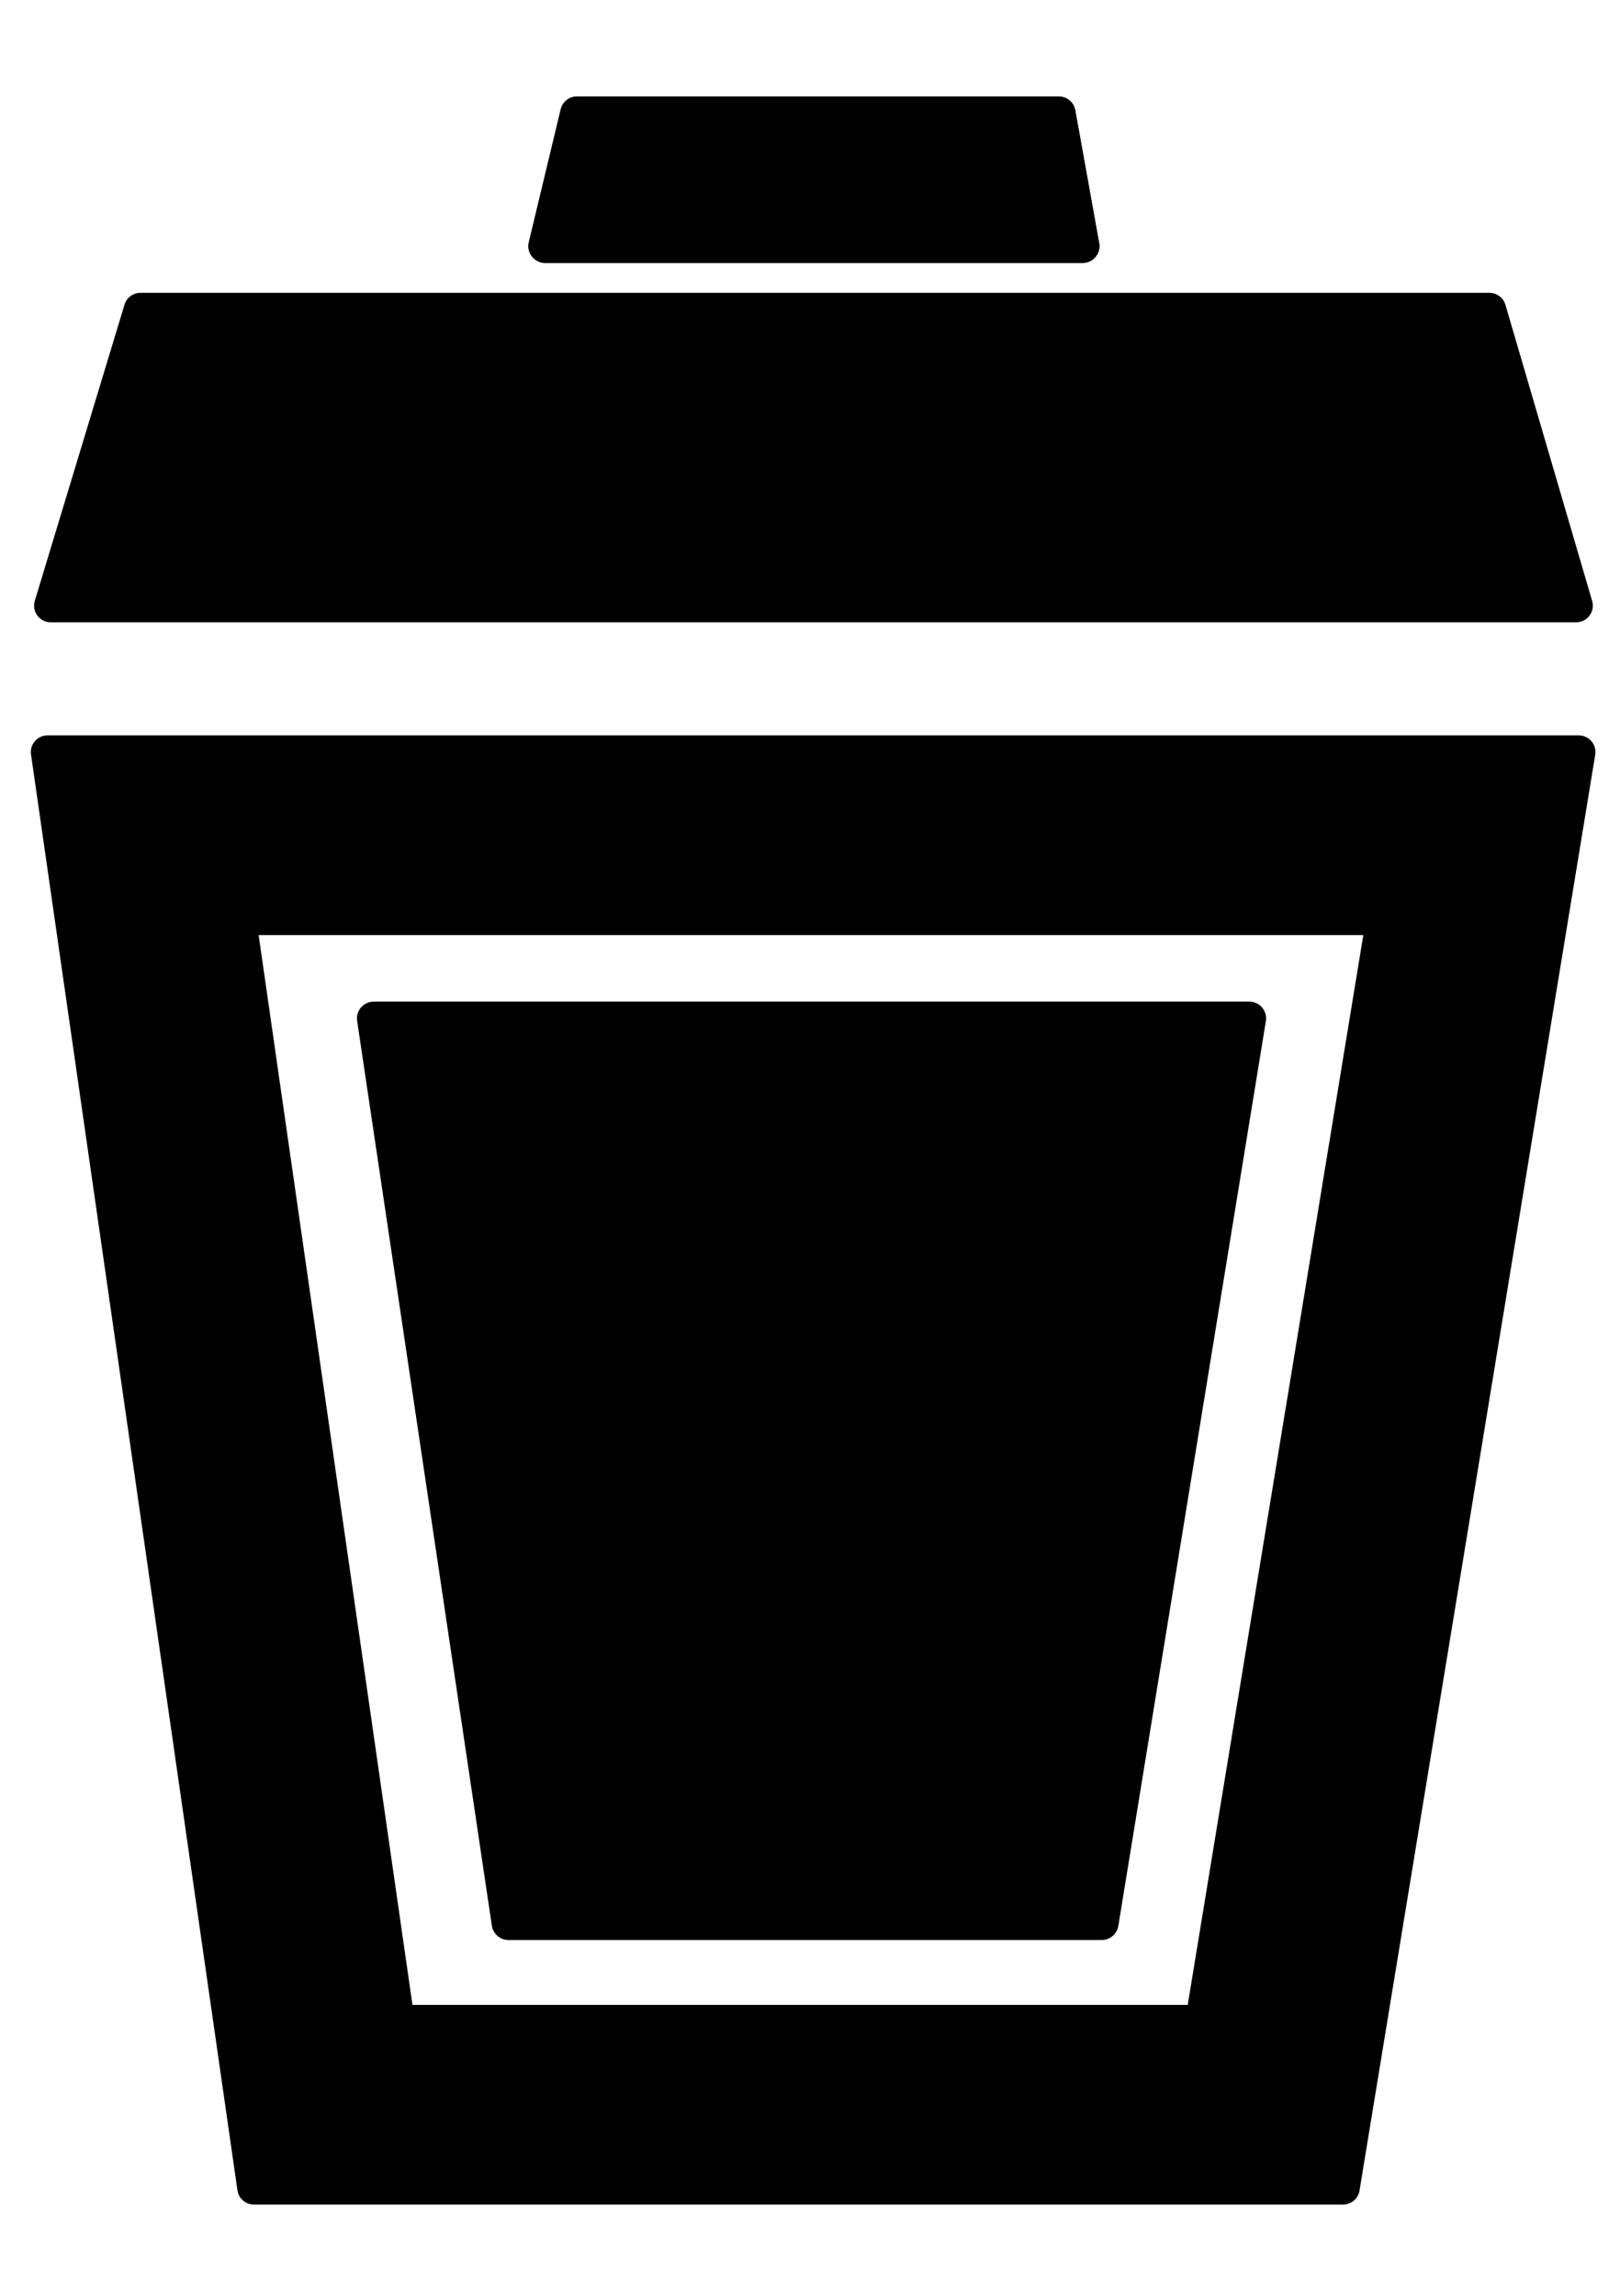 <?xml version="1.0" encoding="UTF-8"?>
<svg xmlns="http://www.w3.org/2000/svg" viewBox="0 0 487 690">
  <g id="Layer_1" data-name="Layer 1">
    <path d="M409.84,281l-52.79,321.5H123.99l-24.25-168.58-21.99-152.92H409.84m64.77-60H14.27c-3.04,0-5.38,2.7-4.95,5.71,20.69,143.84,41.38,287.67,62.06,431.51,.35,2.46,2.46,4.29,4.95,4.29H403.76c2.45,0,4.53-1.77,4.93-4.19,23.62-143.84,47.24-287.67,70.86-431.51,.5-3.04-1.85-5.81-4.93-5.81h0Z"/>
    <g>
      <polygon points="174.36 553 141.3 331 346.21 331 310 553 174.36 553"/>
      <path d="M310.92,361l-26.43,162h-84.27l-24.13-162h134.82m64.65-60H112.35c-3.08,0-5.44,2.74-4.99,5.79l40.5,271.91c.37,2.47,2.49,4.3,4.99,4.3h178.36c2.47,0,4.58-1.79,4.98-4.23,14.78-90.64,29.57-181.27,44.35-271.91,.5-3.07-1.87-5.86-4.98-5.86h0Z"/>
    </g>
  </g>
  <g id="Layer_2" data-name="Layer 2">
    <g>
      <polygon points="48.94 157 60.76 118 429.03 118 440.45 157 48.94 157"/>
      <path d="M447.76,88H42.21c-2.2,0-4.14,1.44-4.78,3.55-8.99,29.67-17.98,59.34-26.97,89.01-.97,3.21,1.43,6.45,4.78,6.45H473.83c3.33,0,5.73-3.2,4.8-6.4-8.69-29.67-17.38-59.34-26.07-89.01-.62-2.13-2.58-3.59-4.8-3.59h0Z"/>
    </g>
    <g>
      <path d="M325.49,79H163.87c-3.25,0-5.64-3.04-4.89-6.2,3.2-13.32,6.39-26.63,9.59-39.95,.54-2.26,2.56-3.85,4.89-3.85h144.84c2.43,0,4.51,1.74,4.94,4.13,2.4,13.32,4.79,26.63,7.19,39.95,.55,3.08-1.81,5.91-4.94,5.91Z"/>
      <path d="M318.3,29H173.46c-2.32,0-4.34,1.59-4.89,3.85-3.2,13.32-6.39,26.63-9.59,39.95-.76,3.16,1.64,6.2,4.89,6.2h161.62c3.13,0,5.5-2.83,4.94-5.91-2.4-13.32-4.79-26.63-7.19-39.95-.43-2.39-2.51-4.13-4.94-4.13h0Z"/>
    </g>
  </g>
</svg>